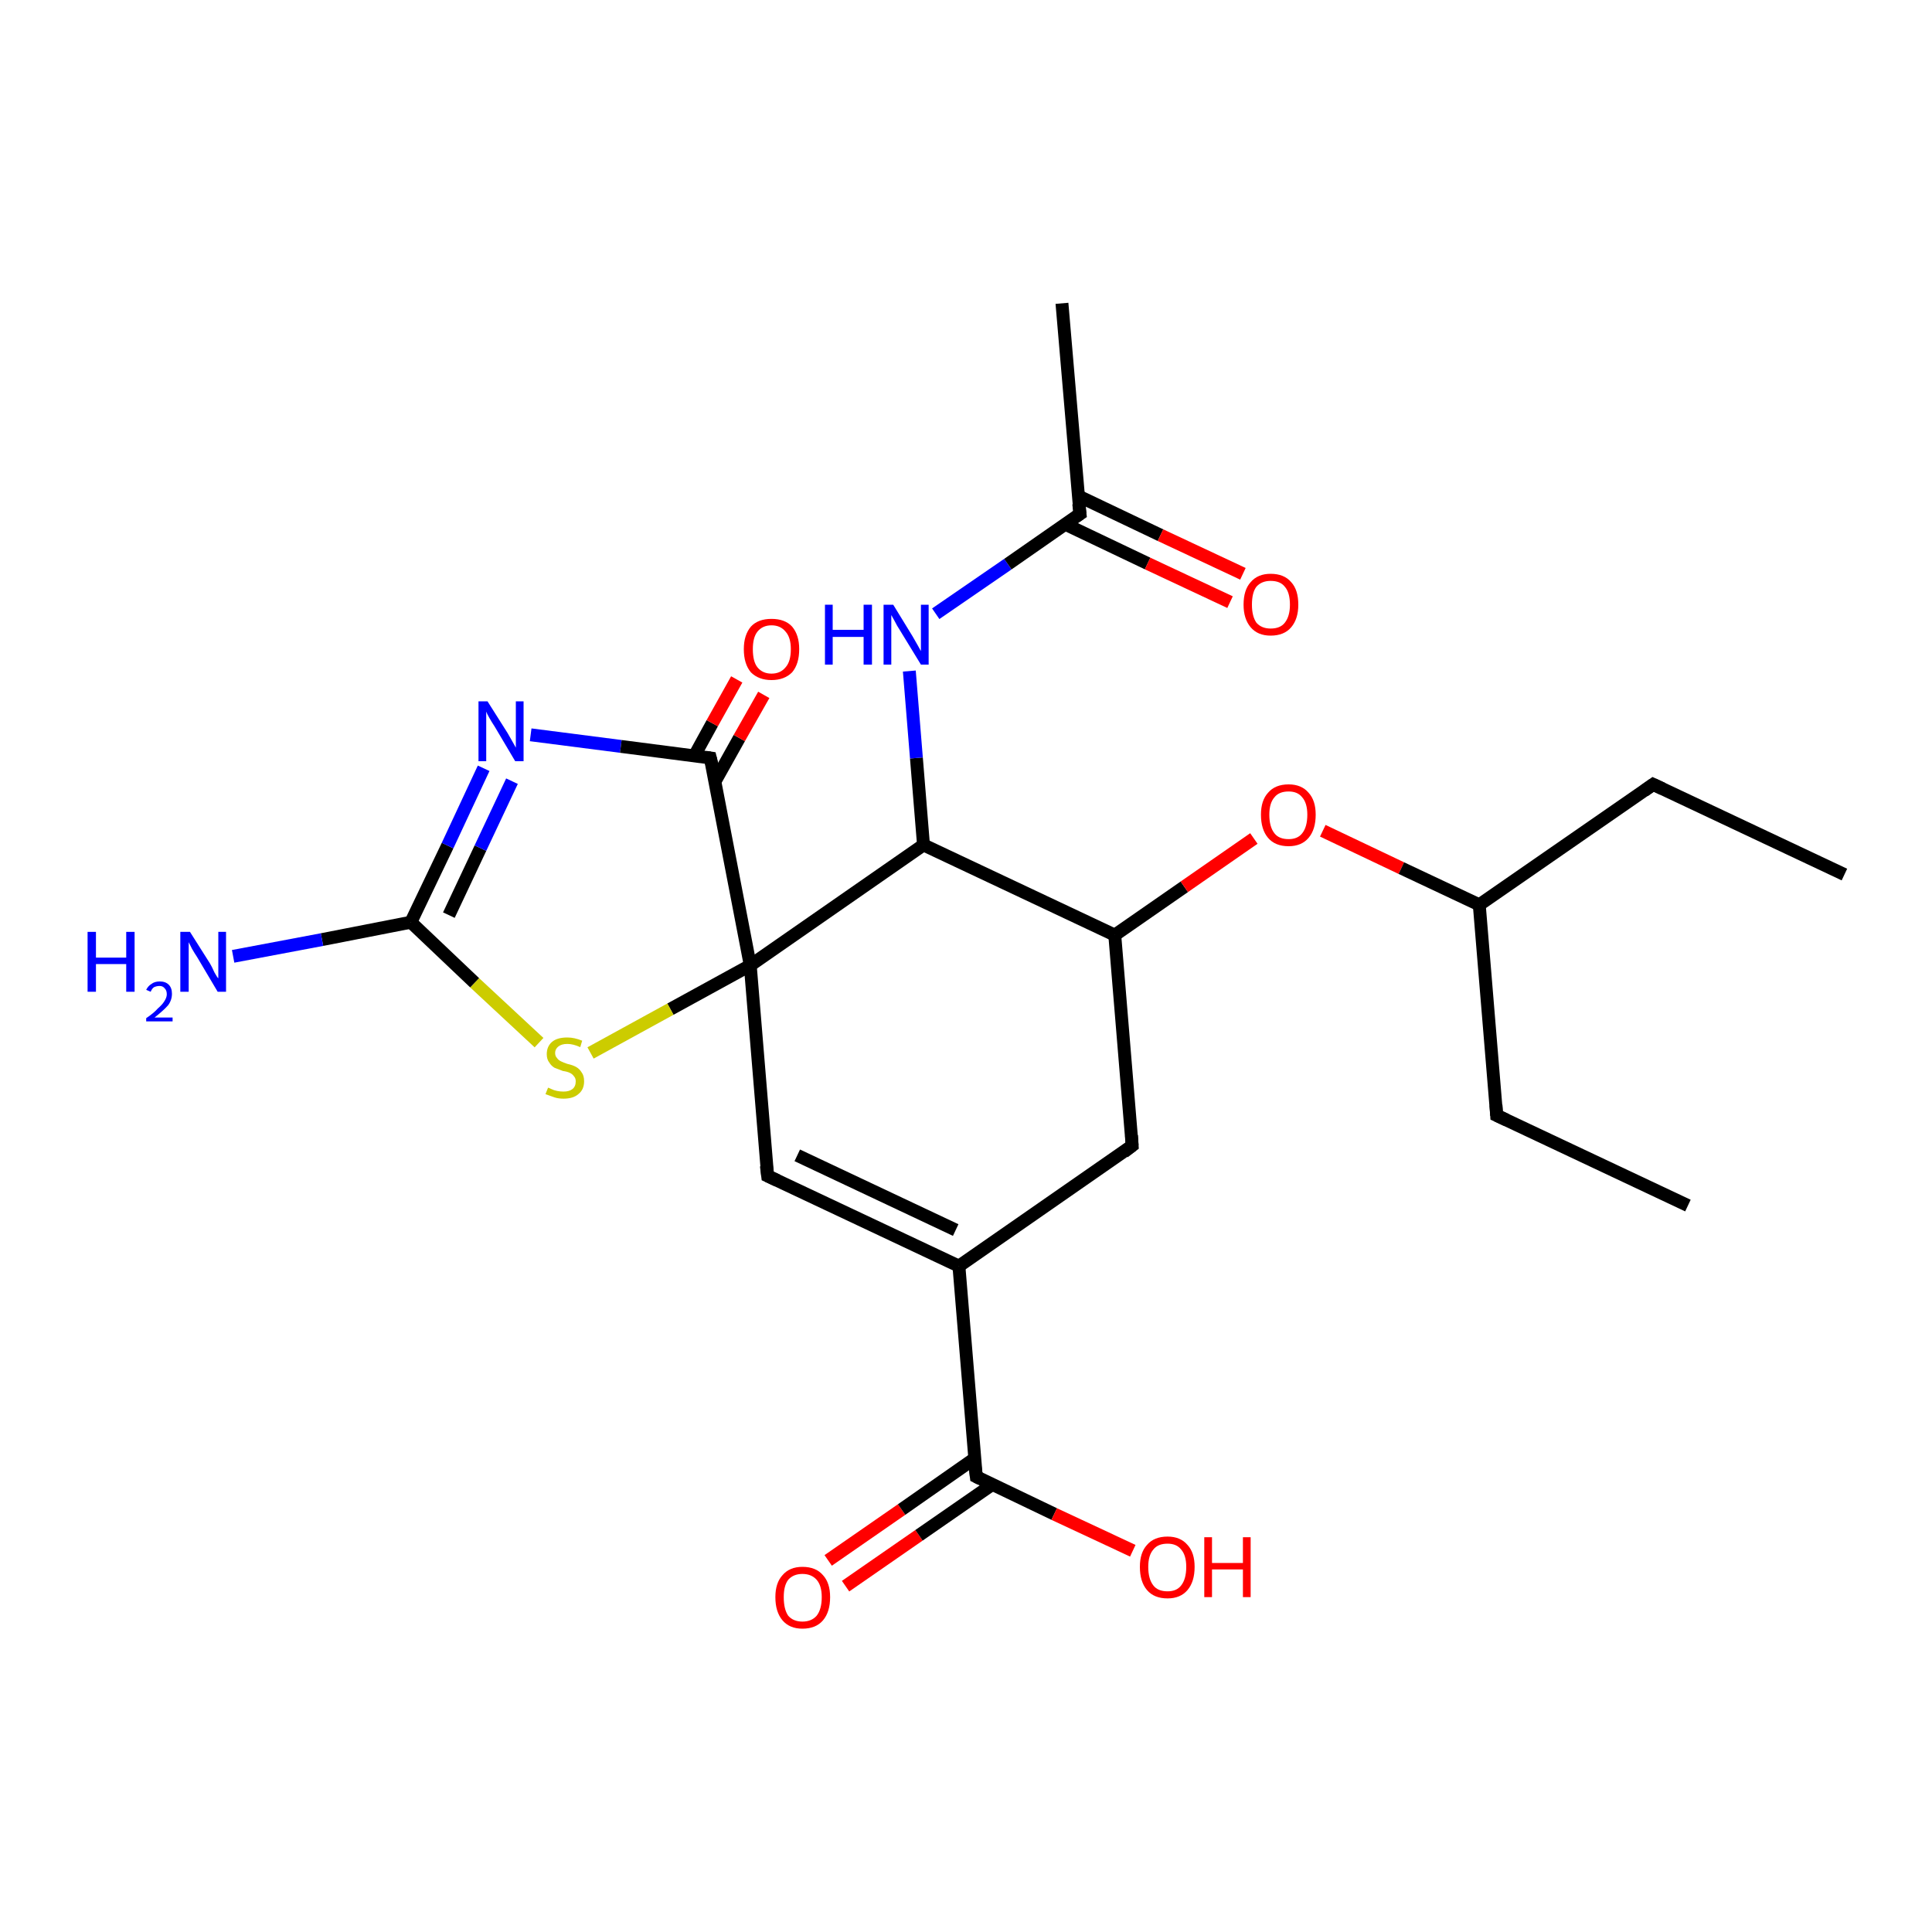 <?xml version='1.0' encoding='iso-8859-1'?>
<svg version='1.1' baseProfile='full'
              xmlns='http://www.w3.org/2000/svg'
                      xmlns:rdkit='http://www.rdkit.org/xml'
                      xmlns:xlink='http://www.w3.org/1999/xlink'
                  xml:space='preserve'
width='300px' height='300px' viewBox='0 0 300 300'>
<!-- END OF HEADER -->
<rect style='opacity:1.0;fill:#FFFFFF;stroke:none' width='300.0' height='300.0' x='0.0' y='0.0'> </rect>
<path class='bond-0 atom-0 atom-1' d='M 128.6,242.3 L 140.0,234.4' style='fill:none;fill-rule:evenodd;stroke:#FF0000;stroke-width:2.0px;stroke-linecap:butt;stroke-linejoin:miter;stroke-opacity:1' />
<path class='bond-0 atom-0 atom-1' d='M 140.0,234.4 L 151.3,226.5' style='fill:none;fill-rule:evenodd;stroke:#000000;stroke-width:2.0px;stroke-linecap:butt;stroke-linejoin:miter;stroke-opacity:1' />
<path class='bond-0 atom-0 atom-1' d='M 131.3,246.3 L 142.7,238.4' style='fill:none;fill-rule:evenodd;stroke:#FF0000;stroke-width:2.0px;stroke-linecap:butt;stroke-linejoin:miter;stroke-opacity:1' />
<path class='bond-0 atom-0 atom-1' d='M 142.7,238.4 L 154.1,230.5' style='fill:none;fill-rule:evenodd;stroke:#000000;stroke-width:2.0px;stroke-linecap:butt;stroke-linejoin:miter;stroke-opacity:1' />
<path class='bond-1 atom-1 atom-2' d='M 151.6,229.3 L 163.7,235.1' style='fill:none;fill-rule:evenodd;stroke:#000000;stroke-width:2.0px;stroke-linecap:butt;stroke-linejoin:miter;stroke-opacity:1' />
<path class='bond-1 atom-1 atom-2' d='M 163.7,235.1 L 175.9,240.8' style='fill:none;fill-rule:evenodd;stroke:#FF0000;stroke-width:2.0px;stroke-linecap:butt;stroke-linejoin:miter;stroke-opacity:1' />
<path class='bond-2 atom-1 atom-3' d='M 151.6,229.3 L 148.9,196.6' style='fill:none;fill-rule:evenodd;stroke:#000000;stroke-width:2.0px;stroke-linecap:butt;stroke-linejoin:miter;stroke-opacity:1' />
<path class='bond-3 atom-3 atom-4' d='M 148.9,196.6 L 119.2,182.6' style='fill:none;fill-rule:evenodd;stroke:#000000;stroke-width:2.0px;stroke-linecap:butt;stroke-linejoin:miter;stroke-opacity:1' />
<path class='bond-3 atom-3 atom-4' d='M 148.4,191.0 L 123.8,179.4' style='fill:none;fill-rule:evenodd;stroke:#000000;stroke-width:2.0px;stroke-linecap:butt;stroke-linejoin:miter;stroke-opacity:1' />
<path class='bond-4 atom-4 atom-5' d='M 119.2,182.6 L 116.5,149.9' style='fill:none;fill-rule:evenodd;stroke:#000000;stroke-width:2.0px;stroke-linecap:butt;stroke-linejoin:miter;stroke-opacity:1' />
<path class='bond-5 atom-5 atom-6' d='M 116.5,149.9 L 104.1,156.7' style='fill:none;fill-rule:evenodd;stroke:#000000;stroke-width:2.0px;stroke-linecap:butt;stroke-linejoin:miter;stroke-opacity:1' />
<path class='bond-5 atom-5 atom-6' d='M 104.1,156.7 L 91.7,163.5' style='fill:none;fill-rule:evenodd;stroke:#CCCC00;stroke-width:2.0px;stroke-linecap:butt;stroke-linejoin:miter;stroke-opacity:1' />
<path class='bond-6 atom-6 atom-7' d='M 83.7,161.9 L 73.7,152.6' style='fill:none;fill-rule:evenodd;stroke:#CCCC00;stroke-width:2.0px;stroke-linecap:butt;stroke-linejoin:miter;stroke-opacity:1' />
<path class='bond-6 atom-6 atom-7' d='M 73.7,152.6 L 63.8,143.2' style='fill:none;fill-rule:evenodd;stroke:#000000;stroke-width:2.0px;stroke-linecap:butt;stroke-linejoin:miter;stroke-opacity:1' />
<path class='bond-7 atom-7 atom-8' d='M 63.8,143.2 L 69.5,131.3' style='fill:none;fill-rule:evenodd;stroke:#000000;stroke-width:2.0px;stroke-linecap:butt;stroke-linejoin:miter;stroke-opacity:1' />
<path class='bond-7 atom-7 atom-8' d='M 69.5,131.3 L 75.1,119.3' style='fill:none;fill-rule:evenodd;stroke:#0000FF;stroke-width:2.0px;stroke-linecap:butt;stroke-linejoin:miter;stroke-opacity:1' />
<path class='bond-7 atom-7 atom-8' d='M 69.7,142.1 L 74.6,131.7' style='fill:none;fill-rule:evenodd;stroke:#000000;stroke-width:2.0px;stroke-linecap:butt;stroke-linejoin:miter;stroke-opacity:1' />
<path class='bond-7 atom-7 atom-8' d='M 74.6,131.7 L 79.5,121.3' style='fill:none;fill-rule:evenodd;stroke:#0000FF;stroke-width:2.0px;stroke-linecap:butt;stroke-linejoin:miter;stroke-opacity:1' />
<path class='bond-8 atom-8 atom-9' d='M 82.4,114.1 L 96.4,115.9' style='fill:none;fill-rule:evenodd;stroke:#0000FF;stroke-width:2.0px;stroke-linecap:butt;stroke-linejoin:miter;stroke-opacity:1' />
<path class='bond-8 atom-8 atom-9' d='M 96.4,115.9 L 110.3,117.7' style='fill:none;fill-rule:evenodd;stroke:#000000;stroke-width:2.0px;stroke-linecap:butt;stroke-linejoin:miter;stroke-opacity:1' />
<path class='bond-9 atom-9 atom-10' d='M 111.0,121.4 L 114.8,114.6' style='fill:none;fill-rule:evenodd;stroke:#000000;stroke-width:2.0px;stroke-linecap:butt;stroke-linejoin:miter;stroke-opacity:1' />
<path class='bond-9 atom-9 atom-10' d='M 114.8,114.6 L 118.6,107.9' style='fill:none;fill-rule:evenodd;stroke:#FF0000;stroke-width:2.0px;stroke-linecap:butt;stroke-linejoin:miter;stroke-opacity:1' />
<path class='bond-9 atom-9 atom-10' d='M 107.8,117.4 L 110.6,112.3' style='fill:none;fill-rule:evenodd;stroke:#000000;stroke-width:2.0px;stroke-linecap:butt;stroke-linejoin:miter;stroke-opacity:1' />
<path class='bond-9 atom-9 atom-10' d='M 110.6,112.3 L 114.4,105.5' style='fill:none;fill-rule:evenodd;stroke:#FF0000;stroke-width:2.0px;stroke-linecap:butt;stroke-linejoin:miter;stroke-opacity:1' />
<path class='bond-10 atom-7 atom-11' d='M 63.8,143.2 L 50.0,145.9' style='fill:none;fill-rule:evenodd;stroke:#000000;stroke-width:2.0px;stroke-linecap:butt;stroke-linejoin:miter;stroke-opacity:1' />
<path class='bond-10 atom-7 atom-11' d='M 50.0,145.9 L 36.2,148.5' style='fill:none;fill-rule:evenodd;stroke:#0000FF;stroke-width:2.0px;stroke-linecap:butt;stroke-linejoin:miter;stroke-opacity:1' />
<path class='bond-11 atom-5 atom-12' d='M 116.5,149.9 L 143.4,131.2' style='fill:none;fill-rule:evenodd;stroke:#000000;stroke-width:2.0px;stroke-linecap:butt;stroke-linejoin:miter;stroke-opacity:1' />
<path class='bond-12 atom-12 atom-13' d='M 143.4,131.2 L 142.3,117.7' style='fill:none;fill-rule:evenodd;stroke:#000000;stroke-width:2.0px;stroke-linecap:butt;stroke-linejoin:miter;stroke-opacity:1' />
<path class='bond-12 atom-12 atom-13' d='M 142.3,117.7 L 141.2,104.2' style='fill:none;fill-rule:evenodd;stroke:#0000FF;stroke-width:2.0px;stroke-linecap:butt;stroke-linejoin:miter;stroke-opacity:1' />
<path class='bond-13 atom-13 atom-14' d='M 145.3,95.3 L 156.5,87.6' style='fill:none;fill-rule:evenodd;stroke:#0000FF;stroke-width:2.0px;stroke-linecap:butt;stroke-linejoin:miter;stroke-opacity:1' />
<path class='bond-13 atom-13 atom-14' d='M 156.5,87.6 L 167.7,79.8' style='fill:none;fill-rule:evenodd;stroke:#000000;stroke-width:2.0px;stroke-linecap:butt;stroke-linejoin:miter;stroke-opacity:1' />
<path class='bond-14 atom-14 atom-15' d='M 165.4,81.4 L 178.2,87.5' style='fill:none;fill-rule:evenodd;stroke:#000000;stroke-width:2.0px;stroke-linecap:butt;stroke-linejoin:miter;stroke-opacity:1' />
<path class='bond-14 atom-14 atom-15' d='M 178.2,87.5 L 191.0,93.5' style='fill:none;fill-rule:evenodd;stroke:#FF0000;stroke-width:2.0px;stroke-linecap:butt;stroke-linejoin:miter;stroke-opacity:1' />
<path class='bond-14 atom-14 atom-15' d='M 167.4,77.0 L 180.2,83.1' style='fill:none;fill-rule:evenodd;stroke:#000000;stroke-width:2.0px;stroke-linecap:butt;stroke-linejoin:miter;stroke-opacity:1' />
<path class='bond-14 atom-14 atom-15' d='M 180.2,83.1 L 193.0,89.1' style='fill:none;fill-rule:evenodd;stroke:#FF0000;stroke-width:2.0px;stroke-linecap:butt;stroke-linejoin:miter;stroke-opacity:1' />
<path class='bond-15 atom-14 atom-16' d='M 167.7,79.8 L 164.9,47.1' style='fill:none;fill-rule:evenodd;stroke:#000000;stroke-width:2.0px;stroke-linecap:butt;stroke-linejoin:miter;stroke-opacity:1' />
<path class='bond-16 atom-12 atom-17' d='M 143.4,131.2 L 173.1,145.2' style='fill:none;fill-rule:evenodd;stroke:#000000;stroke-width:2.0px;stroke-linecap:butt;stroke-linejoin:miter;stroke-opacity:1' />
<path class='bond-17 atom-17 atom-18' d='M 173.1,145.2 L 183.9,137.7' style='fill:none;fill-rule:evenodd;stroke:#000000;stroke-width:2.0px;stroke-linecap:butt;stroke-linejoin:miter;stroke-opacity:1' />
<path class='bond-17 atom-17 atom-18' d='M 183.9,137.7 L 194.7,130.2' style='fill:none;fill-rule:evenodd;stroke:#FF0000;stroke-width:2.0px;stroke-linecap:butt;stroke-linejoin:miter;stroke-opacity:1' />
<path class='bond-18 atom-18 atom-19' d='M 205.4,129.0 L 217.6,134.8' style='fill:none;fill-rule:evenodd;stroke:#FF0000;stroke-width:2.0px;stroke-linecap:butt;stroke-linejoin:miter;stroke-opacity:1' />
<path class='bond-18 atom-18 atom-19' d='M 217.6,134.8 L 229.7,140.5' style='fill:none;fill-rule:evenodd;stroke:#000000;stroke-width:2.0px;stroke-linecap:butt;stroke-linejoin:miter;stroke-opacity:1' />
<path class='bond-19 atom-19 atom-20' d='M 229.7,140.5 L 256.7,121.8' style='fill:none;fill-rule:evenodd;stroke:#000000;stroke-width:2.0px;stroke-linecap:butt;stroke-linejoin:miter;stroke-opacity:1' />
<path class='bond-20 atom-20 atom-21' d='M 256.7,121.8 L 286.4,135.8' style='fill:none;fill-rule:evenodd;stroke:#000000;stroke-width:2.0px;stroke-linecap:butt;stroke-linejoin:miter;stroke-opacity:1' />
<path class='bond-21 atom-19 atom-22' d='M 229.7,140.5 L 232.4,173.2' style='fill:none;fill-rule:evenodd;stroke:#000000;stroke-width:2.0px;stroke-linecap:butt;stroke-linejoin:miter;stroke-opacity:1' />
<path class='bond-22 atom-22 atom-23' d='M 232.4,173.2 L 262.1,187.2' style='fill:none;fill-rule:evenodd;stroke:#000000;stroke-width:2.0px;stroke-linecap:butt;stroke-linejoin:miter;stroke-opacity:1' />
<path class='bond-23 atom-17 atom-24' d='M 173.1,145.2 L 175.8,177.9' style='fill:none;fill-rule:evenodd;stroke:#000000;stroke-width:2.0px;stroke-linecap:butt;stroke-linejoin:miter;stroke-opacity:1' />
<path class='bond-24 atom-9 atom-5' d='M 110.3,117.7 L 116.5,149.9' style='fill:none;fill-rule:evenodd;stroke:#000000;stroke-width:2.0px;stroke-linecap:butt;stroke-linejoin:miter;stroke-opacity:1' />
<path class='bond-25 atom-24 atom-3' d='M 175.8,177.9 L 148.9,196.6' style='fill:none;fill-rule:evenodd;stroke:#000000;stroke-width:2.0px;stroke-linecap:butt;stroke-linejoin:miter;stroke-opacity:1' />
<path d='M 152.2,229.6 L 151.6,229.3 L 151.4,227.7' style='fill:none;stroke:#000000;stroke-width:2.0px;stroke-linecap:butt;stroke-linejoin:miter;stroke-opacity:1;' />
<path d='M 120.7,183.3 L 119.2,182.6 L 119.0,181.0' style='fill:none;stroke:#000000;stroke-width:2.0px;stroke-linecap:butt;stroke-linejoin:miter;stroke-opacity:1;' />
<path d='M 109.6,117.6 L 110.3,117.7 L 110.7,119.3' style='fill:none;stroke:#000000;stroke-width:2.0px;stroke-linecap:butt;stroke-linejoin:miter;stroke-opacity:1;' />
<path d='M 167.1,80.2 L 167.7,79.8 L 167.5,78.2' style='fill:none;stroke:#000000;stroke-width:2.0px;stroke-linecap:butt;stroke-linejoin:miter;stroke-opacity:1;' />
<path d='M 255.3,122.8 L 256.7,121.8 L 258.2,122.5' style='fill:none;stroke:#000000;stroke-width:2.0px;stroke-linecap:butt;stroke-linejoin:miter;stroke-opacity:1;' />
<path d='M 232.3,171.6 L 232.4,173.2 L 233.9,173.9' style='fill:none;stroke:#000000;stroke-width:2.0px;stroke-linecap:butt;stroke-linejoin:miter;stroke-opacity:1;' />
<path d='M 175.7,176.3 L 175.8,177.9 L 174.5,178.9' style='fill:none;stroke:#000000;stroke-width:2.0px;stroke-linecap:butt;stroke-linejoin:miter;stroke-opacity:1;' />
<path class='atom-0' d='M 120.4 248.0
Q 120.4 245.8, 121.5 244.6
Q 122.6 243.3, 124.6 243.3
Q 126.7 243.3, 127.8 244.6
Q 128.9 245.8, 128.9 248.0
Q 128.9 250.3, 127.8 251.6
Q 126.7 252.9, 124.6 252.9
Q 122.6 252.9, 121.5 251.6
Q 120.4 250.3, 120.4 248.0
M 124.6 251.8
Q 126.0 251.8, 126.8 250.9
Q 127.6 249.9, 127.6 248.0
Q 127.6 246.2, 126.8 245.3
Q 126.0 244.4, 124.6 244.4
Q 123.2 244.4, 122.4 245.3
Q 121.7 246.2, 121.7 248.0
Q 121.7 249.9, 122.4 250.9
Q 123.2 251.8, 124.6 251.8
' fill='#FF0000'/>
<path class='atom-2' d='M 177.0 243.3
Q 177.0 241.1, 178.1 239.9
Q 179.2 238.6, 181.3 238.6
Q 183.3 238.6, 184.4 239.9
Q 185.5 241.1, 185.5 243.3
Q 185.5 245.6, 184.4 246.9
Q 183.3 248.2, 181.3 248.2
Q 179.2 248.2, 178.1 246.9
Q 177.0 245.6, 177.0 243.3
M 181.3 247.1
Q 182.7 247.1, 183.4 246.2
Q 184.2 245.2, 184.2 243.3
Q 184.2 241.5, 183.4 240.6
Q 182.7 239.7, 181.3 239.7
Q 179.8 239.7, 179.1 240.6
Q 178.3 241.5, 178.3 243.3
Q 178.3 245.2, 179.1 246.2
Q 179.8 247.1, 181.3 247.1
' fill='#FF0000'/>
<path class='atom-2' d='M 187.0 238.7
L 188.2 238.7
L 188.2 242.7
L 193.0 242.7
L 193.0 238.7
L 194.2 238.7
L 194.2 248.0
L 193.0 248.0
L 193.0 243.7
L 188.2 243.7
L 188.2 248.0
L 187.0 248.0
L 187.0 238.7
' fill='#FF0000'/>
<path class='atom-6' d='M 85.1 168.9
Q 85.2 168.9, 85.6 169.1
Q 86.0 169.3, 86.5 169.4
Q 87.0 169.5, 87.5 169.5
Q 88.4 169.5, 88.9 169.1
Q 89.4 168.7, 89.4 167.9
Q 89.4 167.4, 89.1 167.1
Q 88.9 166.8, 88.5 166.6
Q 88.1 166.4, 87.4 166.3
Q 86.6 166.0, 86.1 165.8
Q 85.6 165.5, 85.3 165.0
Q 84.9 164.5, 84.9 163.7
Q 84.9 162.5, 85.7 161.8
Q 86.5 161.1, 88.1 161.1
Q 89.2 161.1, 90.4 161.6
L 90.1 162.6
Q 89.0 162.1, 88.1 162.1
Q 87.2 162.1, 86.7 162.5
Q 86.2 162.9, 86.2 163.5
Q 86.2 164.0, 86.5 164.3
Q 86.7 164.6, 87.1 164.8
Q 87.5 165.0, 88.1 165.2
Q 89.0 165.4, 89.5 165.7
Q 90.0 166.0, 90.3 166.5
Q 90.7 167.0, 90.7 167.9
Q 90.7 169.2, 89.8 169.9
Q 89.0 170.6, 87.5 170.6
Q 86.7 170.6, 86.1 170.4
Q 85.5 170.2, 84.7 169.9
L 85.1 168.9
' fill='#CCCC00'/>
<path class='atom-8' d='M 75.7 108.9
L 78.8 113.8
Q 79.1 114.3, 79.6 115.2
Q 80.1 116.1, 80.1 116.1
L 80.1 108.9
L 81.3 108.9
L 81.3 118.2
L 80.0 118.2
L 76.8 112.8
Q 76.4 112.2, 76.0 111.5
Q 75.6 110.8, 75.5 110.5
L 75.5 118.2
L 74.3 118.2
L 74.3 108.9
L 75.7 108.9
' fill='#0000FF'/>
<path class='atom-10' d='M 115.5 100.8
Q 115.5 98.6, 116.6 97.3
Q 117.7 96.1, 119.8 96.1
Q 121.9 96.1, 123.0 97.3
Q 124.1 98.6, 124.1 100.8
Q 124.1 103.1, 123.0 104.4
Q 121.8 105.6, 119.8 105.6
Q 117.8 105.6, 116.6 104.4
Q 115.5 103.1, 115.5 100.8
M 119.8 104.6
Q 121.2 104.6, 122.0 103.6
Q 122.8 102.7, 122.8 100.8
Q 122.8 99.0, 122.0 98.1
Q 121.2 97.1, 119.8 97.1
Q 118.4 97.1, 117.6 98.1
Q 116.9 99.0, 116.9 100.8
Q 116.9 102.7, 117.6 103.6
Q 118.4 104.6, 119.8 104.6
' fill='#FF0000'/>
<path class='atom-11' d='M 13.6 144.7
L 14.9 144.7
L 14.9 148.7
L 19.6 148.7
L 19.6 144.7
L 20.9 144.7
L 20.9 154.0
L 19.6 154.0
L 19.6 149.7
L 14.9 149.7
L 14.9 154.0
L 13.6 154.0
L 13.6 144.7
' fill='#0000FF'/>
<path class='atom-11' d='M 22.7 153.7
Q 23.0 153.1, 23.5 152.8
Q 24.0 152.4, 24.8 152.4
Q 25.7 152.4, 26.2 152.9
Q 26.7 153.4, 26.7 154.3
Q 26.7 155.3, 26.1 156.1
Q 25.4 156.9, 24.0 158.0
L 26.8 158.0
L 26.8 158.6
L 22.7 158.6
L 22.7 158.1
Q 23.9 157.3, 24.5 156.6
Q 25.2 156.0, 25.5 155.5
Q 25.9 154.9, 25.9 154.4
Q 25.9 153.8, 25.6 153.5
Q 25.3 153.1, 24.8 153.1
Q 24.3 153.1, 23.9 153.3
Q 23.6 153.5, 23.4 154.0
L 22.7 153.7
' fill='#0000FF'/>
<path class='atom-11' d='M 29.5 144.7
L 32.6 149.6
Q 32.9 150.1, 33.3 151.0
Q 33.8 151.9, 33.9 151.9
L 33.9 144.7
L 35.1 144.7
L 35.1 154.0
L 33.8 154.0
L 30.6 148.6
Q 30.2 148.0, 29.8 147.3
Q 29.4 146.5, 29.3 146.3
L 29.3 154.0
L 28.0 154.0
L 28.0 144.7
L 29.5 144.7
' fill='#0000FF'/>
<path class='atom-13' d='M 128.1 93.9
L 129.3 93.9
L 129.3 97.8
L 134.1 97.8
L 134.1 93.9
L 135.4 93.9
L 135.4 103.2
L 134.1 103.2
L 134.1 98.9
L 129.3 98.9
L 129.3 103.2
L 128.1 103.2
L 128.1 93.9
' fill='#0000FF'/>
<path class='atom-13' d='M 138.7 93.9
L 141.7 98.8
Q 142.0 99.3, 142.5 100.2
Q 143.0 101.1, 143.0 101.1
L 143.0 93.9
L 144.2 93.9
L 144.2 103.2
L 143.0 103.2
L 139.7 97.8
Q 139.3 97.2, 138.9 96.4
Q 138.5 95.7, 138.4 95.5
L 138.4 103.2
L 137.2 103.2
L 137.2 93.9
L 138.7 93.9
' fill='#0000FF'/>
<path class='atom-15' d='M 193.1 93.9
Q 193.1 91.6, 194.2 90.4
Q 195.3 89.1, 197.3 89.1
Q 199.4 89.1, 200.5 90.4
Q 201.6 91.6, 201.6 93.9
Q 201.6 96.1, 200.5 97.4
Q 199.4 98.7, 197.3 98.7
Q 195.3 98.7, 194.2 97.4
Q 193.1 96.1, 193.1 93.9
M 197.3 97.6
Q 198.8 97.6, 199.5 96.7
Q 200.3 95.7, 200.3 93.9
Q 200.3 92.0, 199.5 91.1
Q 198.8 90.2, 197.3 90.2
Q 195.9 90.2, 195.1 91.1
Q 194.4 92.0, 194.4 93.9
Q 194.4 95.7, 195.1 96.7
Q 195.9 97.6, 197.3 97.6
' fill='#FF0000'/>
<path class='atom-18' d='M 195.8 126.5
Q 195.8 124.3, 196.9 123.1
Q 198.0 121.8, 200.1 121.8
Q 202.1 121.8, 203.2 123.1
Q 204.3 124.3, 204.3 126.5
Q 204.3 128.8, 203.2 130.1
Q 202.1 131.4, 200.1 131.4
Q 198.0 131.4, 196.9 130.1
Q 195.8 128.8, 195.8 126.5
M 200.1 130.3
Q 201.5 130.3, 202.2 129.4
Q 203.0 128.4, 203.0 126.5
Q 203.0 124.7, 202.2 123.8
Q 201.5 122.9, 200.1 122.9
Q 198.6 122.9, 197.9 123.8
Q 197.1 124.7, 197.1 126.5
Q 197.1 128.4, 197.9 129.4
Q 198.6 130.3, 200.1 130.3
' fill='#FF0000'/>
</svg>
